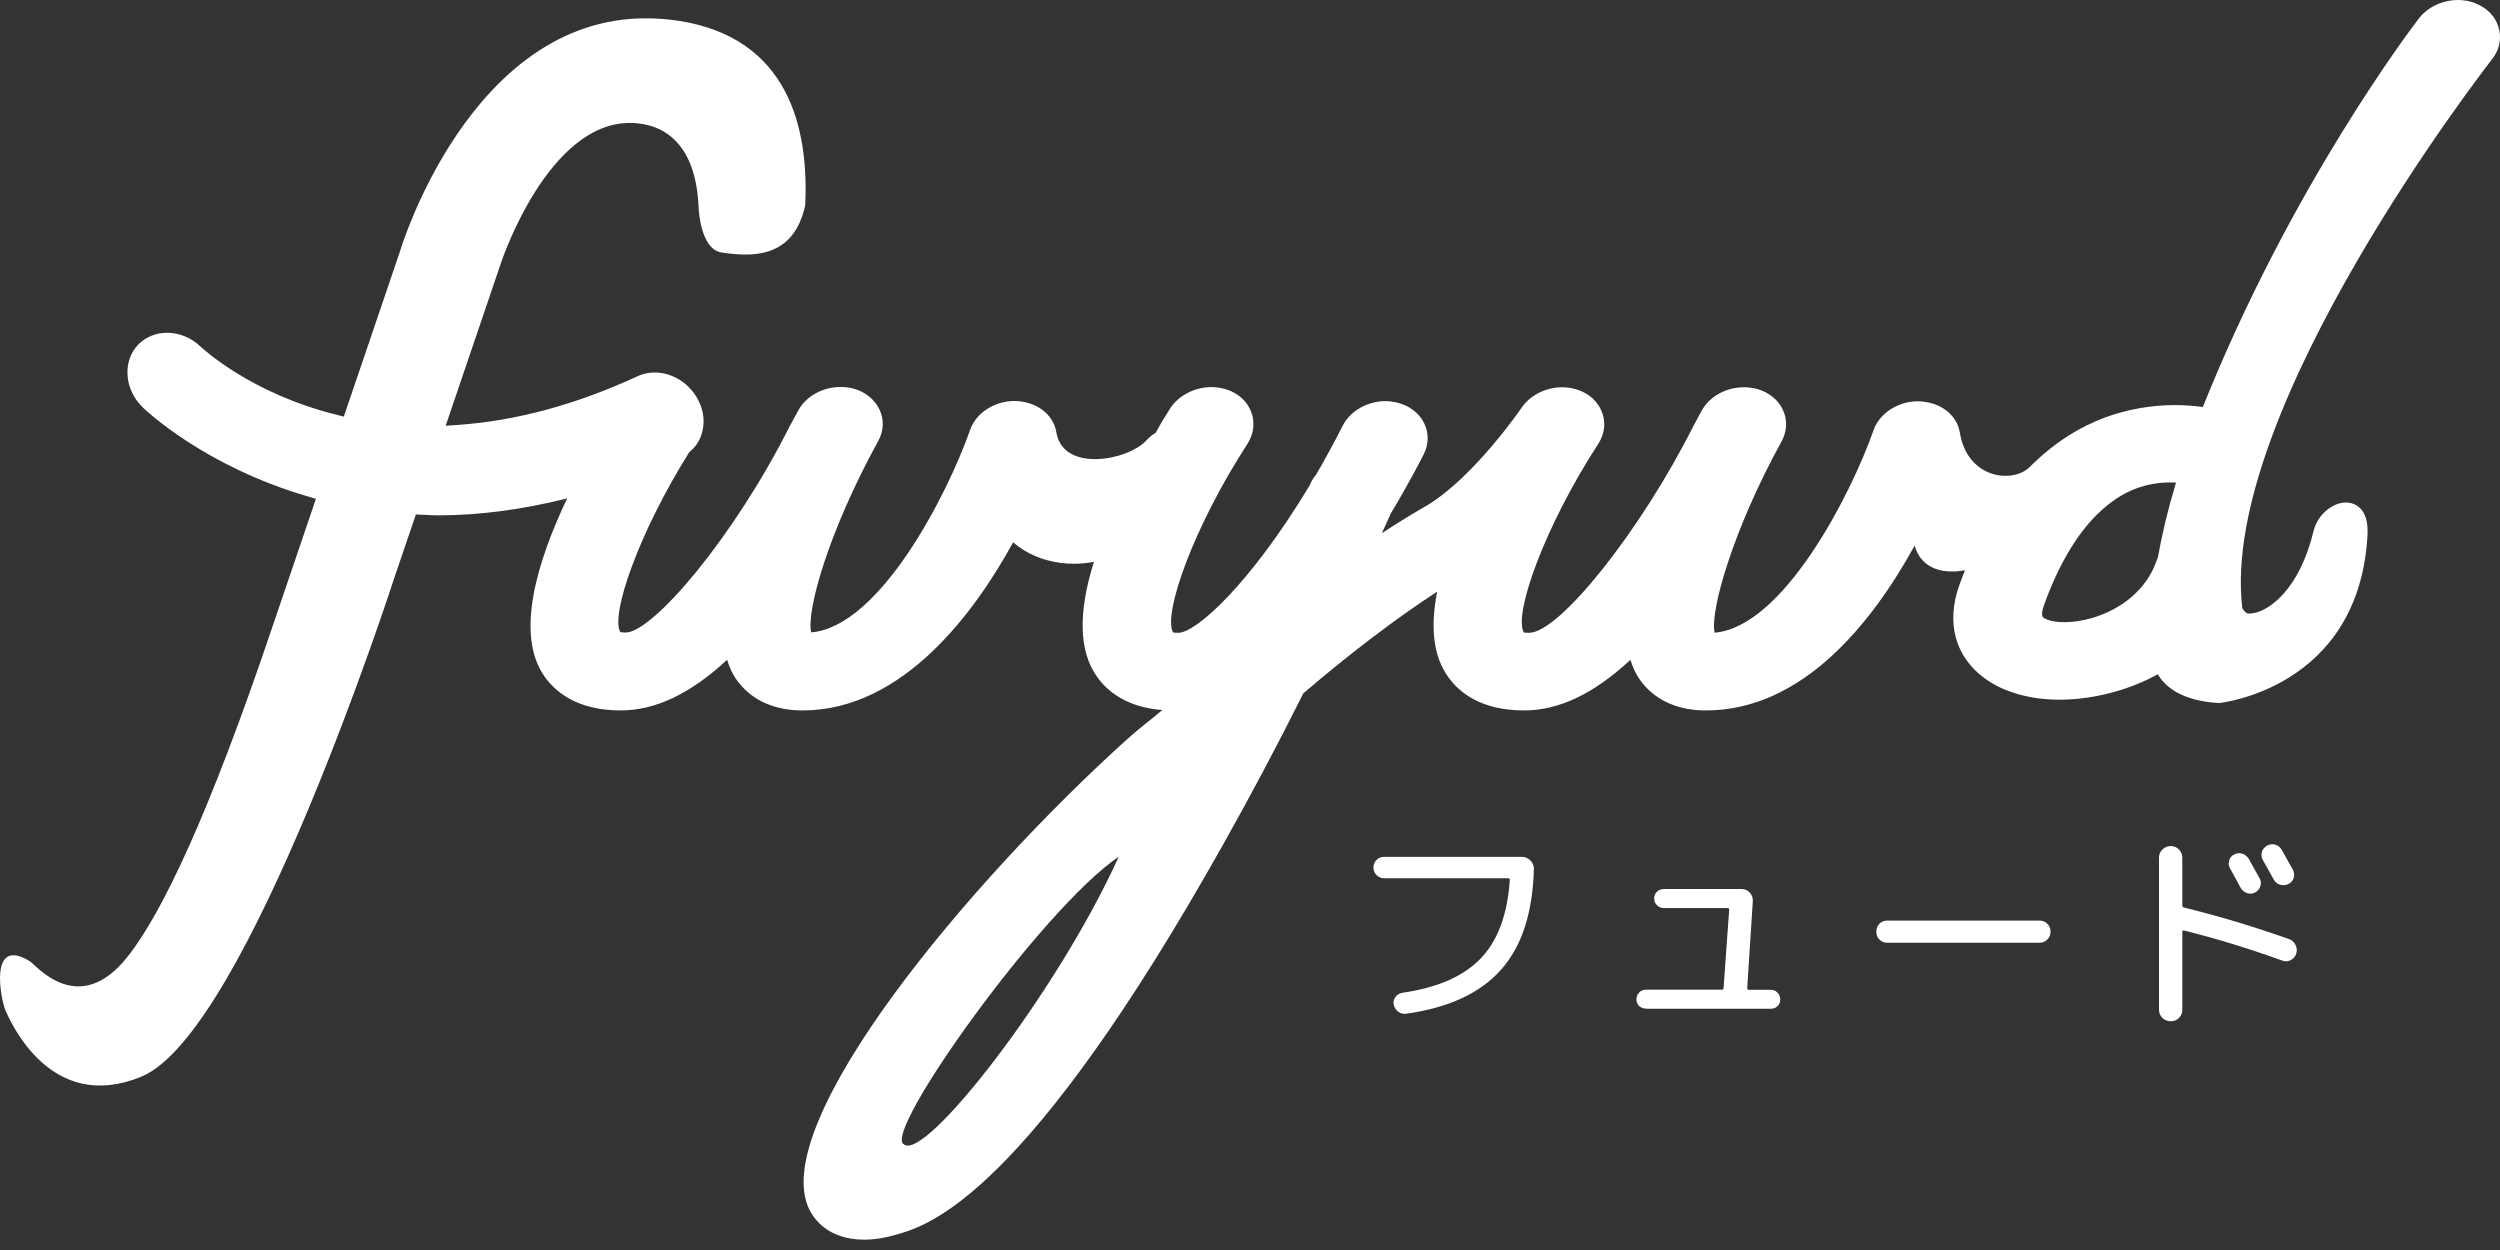 <svg width="80" height="40" viewBox="0 0 80 40" fill="none" xmlns="http://www.w3.org/2000/svg">
<rect x="0" y="0" width="80" height="40" fill="#333333" stroke="none"/>
<path d="M44.289 28.104C44.196 28.104 44.116 28.066 44.05 28.005C43.984 27.939 43.951 27.858 43.951 27.759C43.951 27.665 43.984 27.584 44.05 27.518C44.116 27.452 44.196 27.419 44.289 27.419H48.699C48.802 27.419 48.891 27.457 48.971 27.532C49.051 27.613 49.089 27.703 49.084 27.806C49.046 29.214 48.699 30.286 48.027 31.037C47.361 31.783 46.351 32.25 44.998 32.439C44.905 32.453 44.815 32.43 44.74 32.373C44.665 32.316 44.618 32.241 44.599 32.146C44.581 32.061 44.599 31.976 44.656 31.901C44.712 31.825 44.787 31.783 44.877 31.769C45.994 31.608 46.83 31.244 47.379 30.673C47.929 30.106 48.239 29.266 48.314 28.156C48.314 28.118 48.295 28.104 48.257 28.104H44.289Z" fill="white"/>
<path d="M52.671 32.274C52.587 32.274 52.516 32.246 52.455 32.194C52.394 32.137 52.366 32.066 52.366 31.976C52.366 31.891 52.394 31.82 52.455 31.759C52.512 31.698 52.587 31.669 52.671 31.669H55.094C55.136 31.669 55.155 31.651 55.155 31.613L55.334 29.11C55.334 29.072 55.315 29.058 55.282 29.058H53.239C53.155 29.058 53.08 29.025 53.023 28.968C52.962 28.911 52.934 28.836 52.934 28.746C52.934 28.661 52.962 28.59 53.023 28.534C53.08 28.477 53.155 28.449 53.239 28.449H55.728C55.831 28.449 55.921 28.486 55.991 28.562C56.062 28.637 56.094 28.727 56.09 28.836L55.911 31.617C55.911 31.655 55.93 31.674 55.968 31.674H56.663C56.752 31.674 56.822 31.703 56.879 31.764C56.94 31.825 56.968 31.896 56.968 31.981C56.968 32.071 56.94 32.142 56.879 32.198C56.822 32.255 56.747 32.279 56.663 32.279H52.671V32.274Z" fill="white"/>
<path d="M60.391 30.168C60.292 30.168 60.208 30.135 60.142 30.064C60.072 30.002 60.043 29.913 60.043 29.813C60.043 29.71 60.076 29.625 60.142 29.558C60.208 29.492 60.292 29.459 60.391 29.459H65.265C65.364 29.459 65.448 29.492 65.514 29.558C65.584 29.629 65.617 29.71 65.617 29.813C65.617 29.913 65.584 29.998 65.514 30.064C65.444 30.135 65.364 30.168 65.265 30.168H60.391Z" fill="white"/>
<path d="M69.726 32.576C69.656 32.647 69.566 32.68 69.463 32.68C69.36 32.68 69.27 32.642 69.2 32.576C69.125 32.501 69.087 32.411 69.087 32.307V27.448C69.087 27.344 69.125 27.254 69.2 27.183C69.27 27.112 69.36 27.074 69.463 27.074C69.571 27.074 69.656 27.112 69.726 27.183C69.801 27.259 69.834 27.348 69.834 27.448V28.973C69.834 29.011 69.853 29.034 69.881 29.039C71.017 29.318 72.139 29.658 73.257 30.054C73.346 30.087 73.417 30.149 73.459 30.243C73.501 30.333 73.511 30.423 73.478 30.522C73.445 30.612 73.388 30.682 73.299 30.725C73.21 30.772 73.121 30.772 73.032 30.739C71.989 30.361 70.942 30.04 69.89 29.776C69.853 29.766 69.834 29.78 69.834 29.818V32.302C69.839 32.411 69.801 32.501 69.726 32.576ZM71.492 27.344C71.576 27.296 71.665 27.292 71.754 27.32C71.839 27.344 71.909 27.405 71.961 27.485C72.168 27.854 72.28 28.057 72.308 28.109C72.356 28.189 72.36 28.279 72.327 28.368C72.294 28.458 72.238 28.52 72.158 28.562C72.074 28.605 71.984 28.609 71.895 28.576C71.811 28.543 71.74 28.486 71.698 28.406C71.693 28.397 71.646 28.312 71.562 28.151C71.477 27.991 71.407 27.877 71.365 27.797C71.318 27.717 71.304 27.636 71.332 27.547C71.355 27.452 71.407 27.386 71.492 27.344ZM72.379 27.263C72.407 27.174 72.463 27.107 72.548 27.06C72.632 27.013 72.726 27.003 72.816 27.032C72.91 27.06 72.975 27.122 73.022 27.207C73.224 27.57 73.342 27.778 73.37 27.83C73.412 27.91 73.426 27.995 73.398 28.09C73.37 28.184 73.313 28.25 73.229 28.288C73.144 28.331 73.055 28.335 72.961 28.312C72.872 28.283 72.802 28.227 72.759 28.142L72.412 27.523C72.365 27.438 72.356 27.353 72.379 27.263Z" fill="white"/>
<path d="M79.948 0.855C79.845 0.524 79.591 0.264 79.244 0.118C79.061 0.038 78.864 0 78.657 0C78.164 0 77.685 0.227 77.408 0.586C77.169 0.897 73.318 5.96 70.491 13.025C70.191 12.982 69.886 12.963 69.599 12.963C68.834 12.963 68.087 13.096 67.373 13.355C66.542 13.662 65.767 14.153 65.073 14.824L64.927 14.966C64.387 15.466 62.959 15.325 62.715 13.842C62.617 13.252 62.058 12.841 61.344 12.841C60.71 12.855 60.137 13.237 59.954 13.766C59.227 15.835 57.062 20.061 54.869 20.246C54.709 19.566 55.456 16.949 57.01 14.125C57.188 13.804 57.203 13.431 57.052 13.114C56.902 12.793 56.602 12.548 56.217 12.444C56.085 12.411 55.949 12.392 55.808 12.392C55.235 12.392 54.705 12.685 54.456 13.138L54.193 13.625C52.512 16.968 49.906 20.25 48.929 20.25C48.84 20.25 48.788 20.246 48.76 20.236C48.431 19.655 49.408 16.878 51.145 14.201C51.352 13.884 51.394 13.511 51.258 13.176C51.126 12.845 50.854 12.595 50.483 12.472C50.328 12.42 50.164 12.392 49.99 12.392C49.459 12.392 48.948 12.656 48.68 13.063C48.68 13.063 47.196 15.23 45.708 16.146H45.712C45.233 16.42 44.736 16.723 44.219 17.063C44.36 16.751 44.463 16.534 44.506 16.43C45.107 15.429 45.492 14.673 45.562 14.531C45.726 14.21 45.726 13.847 45.567 13.53C45.402 13.209 45.088 12.973 44.708 12.883C44.585 12.855 44.463 12.836 44.341 12.836C43.754 12.836 43.205 13.152 42.965 13.625C42.707 14.135 42.421 14.664 42.111 15.197C42.054 15.263 41.984 15.358 41.932 15.48L41.918 15.518C39.974 18.748 38.256 20.25 37.706 20.25C37.617 20.25 37.57 20.246 37.537 20.236C37.209 19.655 38.181 16.878 39.923 14.196C40.124 13.88 40.167 13.507 40.035 13.171C39.904 12.841 39.632 12.59 39.261 12.467C39.105 12.416 38.937 12.387 38.763 12.387C38.237 12.387 37.72 12.652 37.453 13.058C37.27 13.341 37.115 13.601 36.988 13.842C36.875 13.913 36.776 13.993 36.692 14.087C36.081 14.748 34.02 15.122 33.804 13.837C33.71 13.247 33.147 12.831 32.433 12.831C31.799 12.845 31.226 13.228 31.043 13.757C30.32 15.825 28.151 20.057 25.958 20.236C25.798 19.57 26.493 17.039 28.104 14.111C28.282 13.79 28.296 13.421 28.141 13.1C27.991 12.784 27.69 12.538 27.31 12.434C27.179 12.401 27.042 12.383 26.901 12.383C26.329 12.383 25.798 12.675 25.549 13.129L25.282 13.615C23.492 17.185 20.891 20.241 20.018 20.241C19.928 20.241 19.877 20.231 19.849 20.227C19.534 19.665 20.431 17.063 22.056 14.47C22.234 14.328 22.37 14.139 22.445 13.913C22.567 13.549 22.53 13.148 22.333 12.784C22.056 12.26 21.516 11.92 20.947 11.92C20.75 11.92 20.567 11.962 20.393 12.043C18.454 12.94 16.529 13.464 14.669 13.596L14.261 13.625L16.036 8.401C16.097 8.217 17.567 3.934 20.154 3.934C20.332 3.934 20.515 3.953 20.698 3.995C21.412 4.161 22.281 4.756 22.356 6.654C22.356 6.668 22.408 7.981 23.093 8.08C23.319 8.113 23.582 8.146 23.859 8.146C24.915 8.146 25.526 7.636 25.765 6.583C25.887 4.175 25.282 1.195 21.68 0.661C21.337 0.609 20.999 0.586 20.666 0.586C15.059 0.586 12.829 7.939 12.805 8.028L11.002 13.332L10.762 13.27C8.025 12.59 6.48 11.15 6.414 11.088C6.119 10.805 5.738 10.649 5.344 10.649C4.987 10.649 4.658 10.786 4.423 11.027C4.179 11.282 4.057 11.632 4.081 12.005C4.104 12.387 4.278 12.751 4.564 13.034C4.644 13.11 6.527 14.914 9.837 15.882L10.11 15.962L8.734 20.009C6.64 26.22 5.165 29.214 4.123 30.564C2.54 32.619 1.16 30.89 0.958 30.763C-0.38 29.931 0.028 32.005 0.178 32.34C0.329 32.675 1.611 35.66 4.527 34.451C7.922 33.048 12.622 18.479 12.622 18.479L13.308 16.463L13.632 16.477C13.758 16.486 13.89 16.491 14.021 16.491C15.36 16.491 16.75 16.302 18.149 15.948C17.21 17.922 16.458 20.302 17.435 21.662C17.787 22.154 18.492 22.734 19.858 22.734C20.971 22.734 22.088 22.205 23.267 21.114C23.352 21.393 23.474 21.639 23.638 21.842C24.093 22.423 24.802 22.734 25.681 22.734C28.916 22.734 31.217 19.551 32.419 17.355C32.846 17.719 33.358 17.936 33.94 18.012C34.081 18.031 34.222 18.04 34.358 18.04C34.569 18.04 34.785 18.021 35.006 17.979C34.49 19.617 34.527 20.855 35.109 21.662C35.429 22.111 36.044 22.635 37.194 22.72C36.833 23.032 36.434 23.32 36.063 23.66C31.015 28.212 24.563 35.924 25.892 38.692C26.033 38.985 26.484 39.669 27.657 39.669C27.977 39.669 28.334 39.613 28.714 39.499C29.733 39.202 32.827 38.281 39.162 26.985C40.031 25.44 40.885 23.83 41.707 22.186C43.214 20.897 44.675 19.788 45.989 18.933C45.759 20.104 45.877 21.02 46.342 21.662C46.689 22.154 47.389 22.734 48.769 22.734C49.882 22.734 51 22.205 52.174 21.114C52.258 21.393 52.38 21.634 52.544 21.842C53 22.423 53.709 22.734 54.587 22.734C57.663 22.734 59.884 19.972 61.269 17.459C61.452 18.125 62.063 18.399 62.88 18.248C62.823 18.394 62.762 18.546 62.706 18.701C62.264 19.92 62.56 21.015 63.514 21.71C64.115 22.149 64.965 22.39 65.908 22.39C66.477 22.39 67.059 22.305 67.646 22.144C68.139 22.007 68.613 21.818 69.05 21.577C69.28 21.969 69.801 22.427 71.003 22.498C71.003 22.498 75.492 22.059 75.76 17.119C75.779 16.751 75.713 16.468 75.544 16.283C75.422 16.151 75.253 16.08 75.07 16.08C74.642 16.08 74.163 16.468 74.037 16.982C73.595 18.843 72.586 19.636 71.956 19.636C71.891 19.636 71.825 19.58 71.754 19.466C70.989 13.133 79.643 2.026 79.751 1.889C79.991 1.582 80.061 1.204 79.948 0.855ZM28.925 36.619C28.207 36.279 33.344 29.077 35.8 27.414C33.837 31.75 29.602 37.185 28.925 36.619ZM69.05 17.851C69.031 17.889 69.012 17.931 68.998 17.974C68.698 18.829 67.918 19.504 66.904 19.788C66.613 19.868 66.322 19.91 66.059 19.91C65.627 19.91 65.448 19.802 65.397 19.769C65.368 19.75 65.289 19.693 65.415 19.344C65.861 18.111 66.425 17.148 67.082 16.486L67.143 16.43C67.519 16.061 67.927 15.792 68.355 15.632C68.698 15.504 69.064 15.438 69.449 15.438C69.51 15.438 69.571 15.438 69.632 15.443C69.369 16.316 69.177 17.124 69.05 17.851Z" fill="white"/>
</svg>
